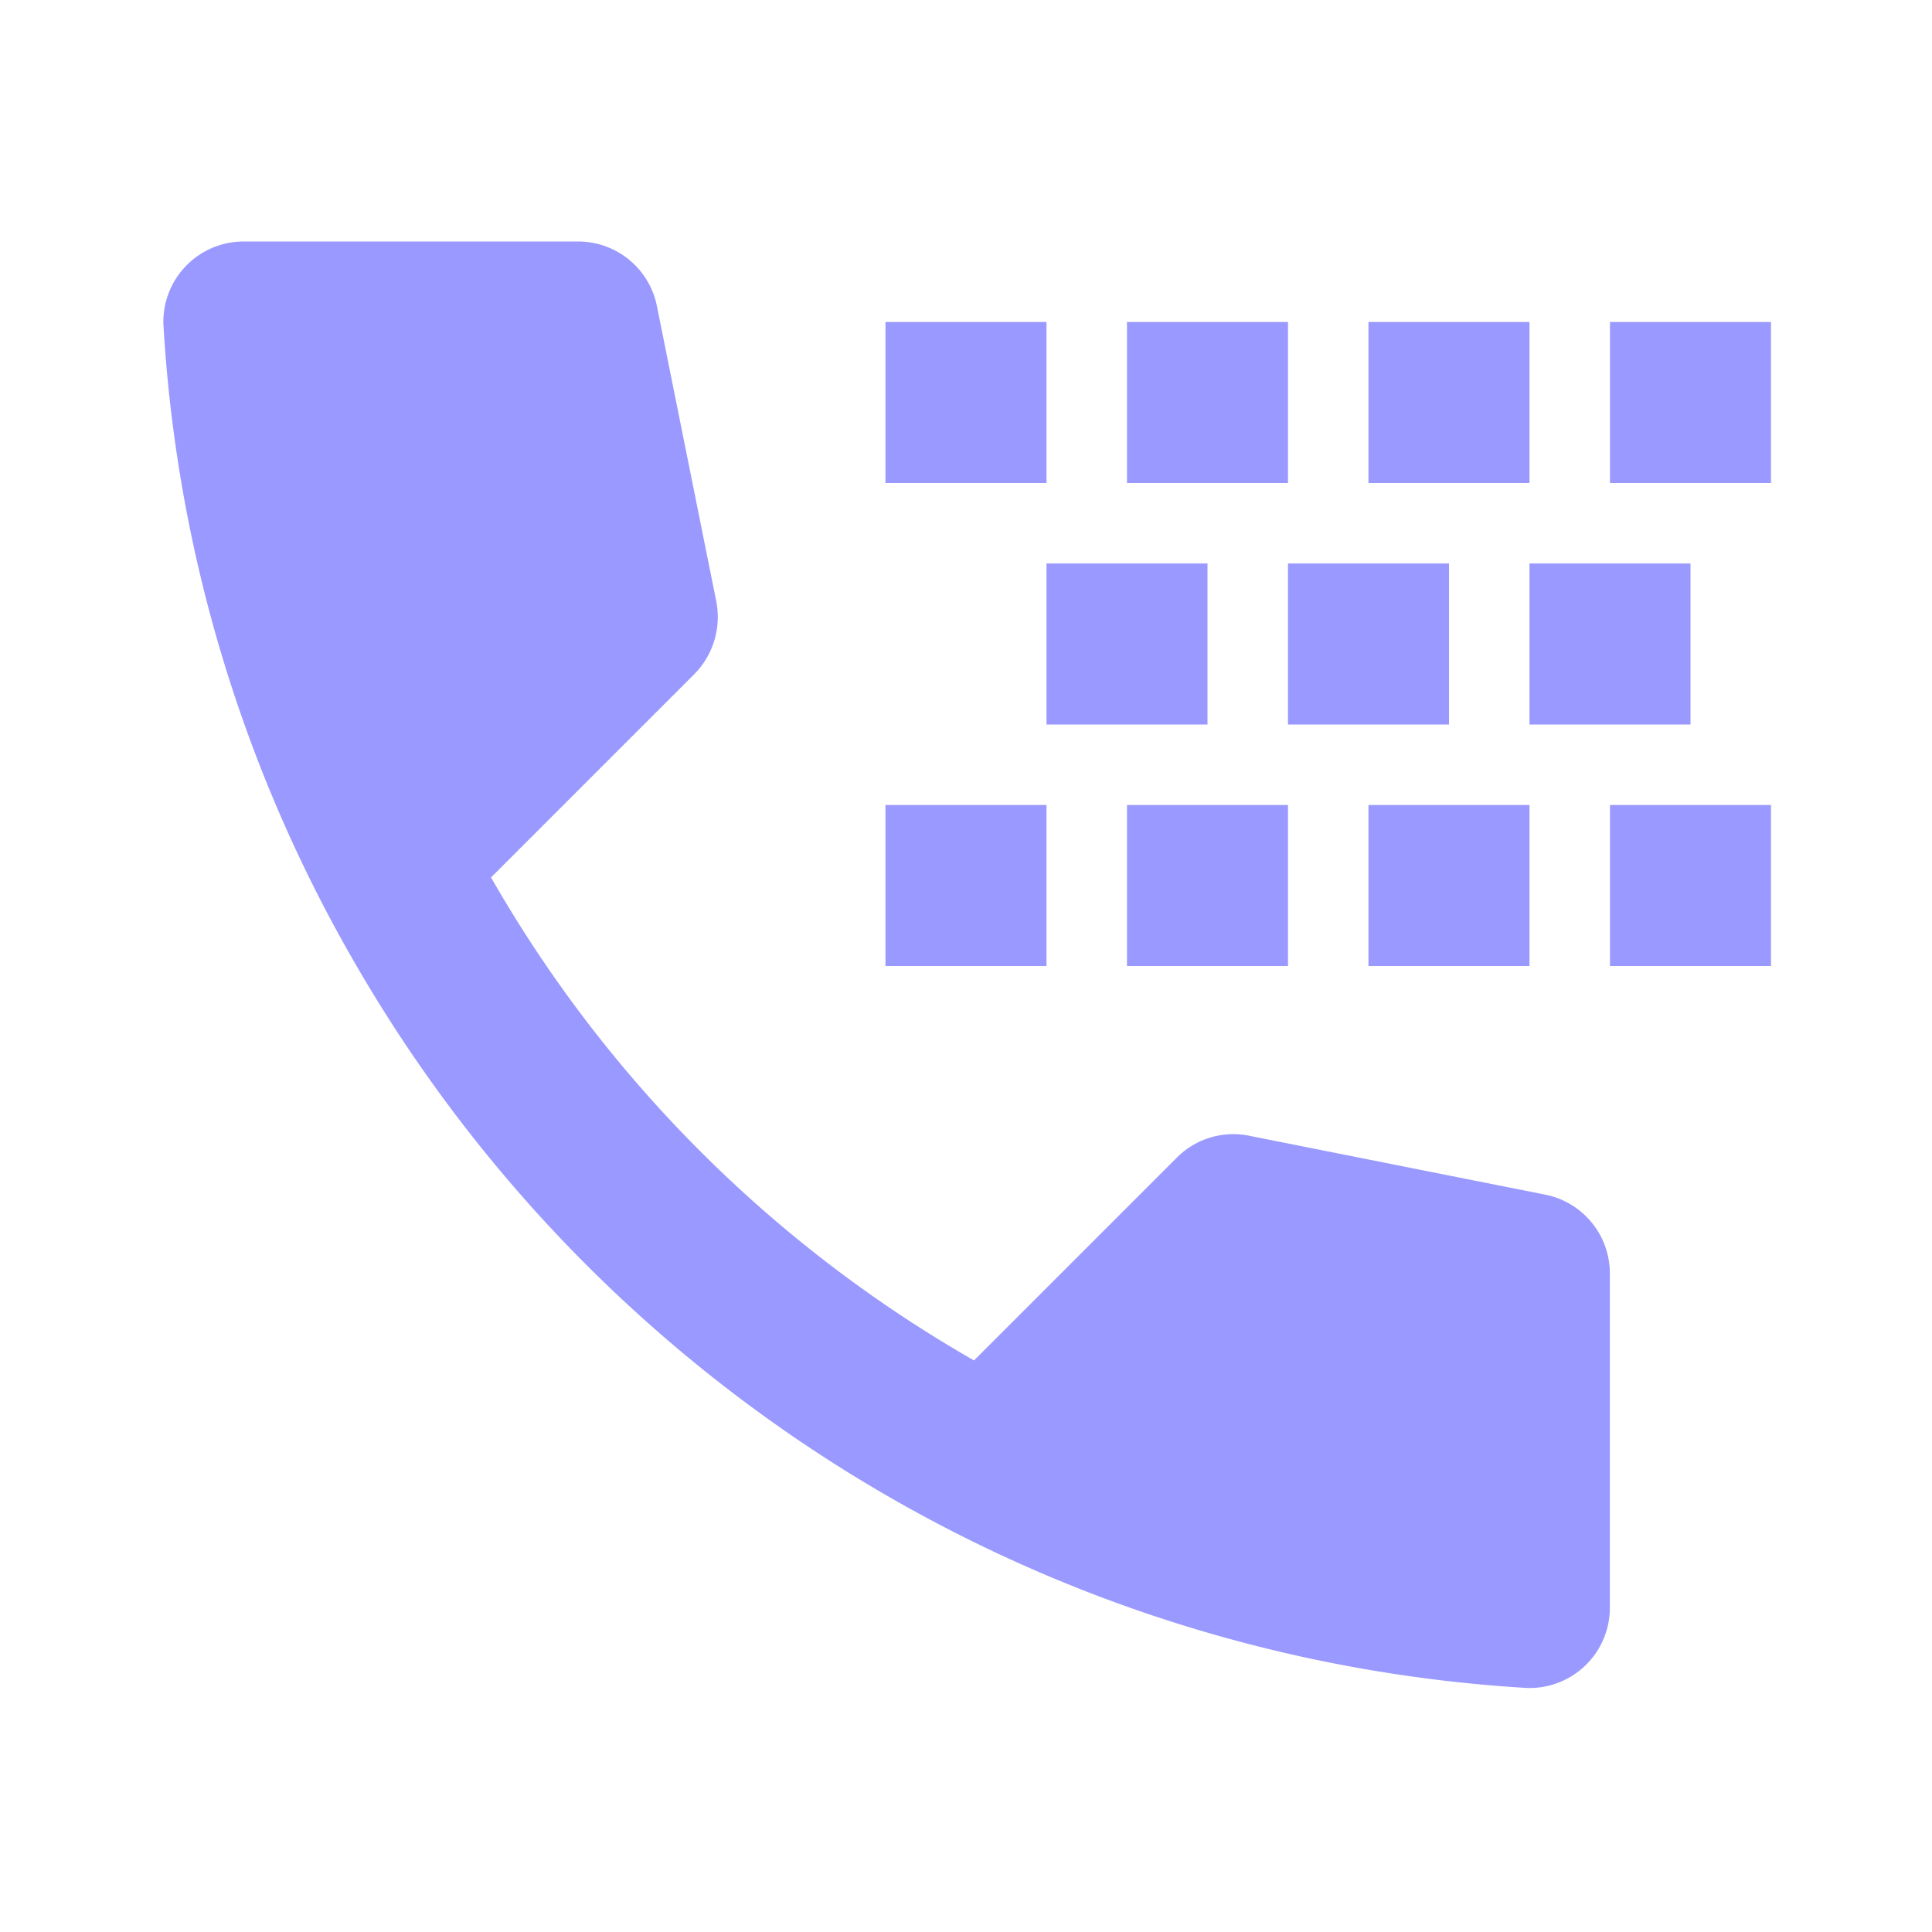 <svg id="ic-telecom04" xmlns="http://www.w3.org/2000/svg" width="38" height="38" viewBox="0 0 38 38">
  <rect id="Rectangle_6672" data-name="Rectangle 6672" width="38" height="38" fill="none"/>
  <path id="Path_17872" data-name="Path 17872" d="M20.983,4.583H24.15V7.75H20.983ZM19.4,9.333h3.167V12.5H19.4Zm-3.167-4.75H19.4V7.75H16.233ZM27.317,12.5H24.15V9.333h3.167ZM28.9,7.75H25.733V4.583H28.9Zm3.167,4.75H28.9V9.333h3.167ZM33.65,7.75H30.483V4.583H33.65ZM21.965,21.018l-3.99,3.99a25.561,25.561,0,0,1-9.5-9.5l3.99-3.99a1.6,1.6,0,0,0,.443-1.425L11.737,4.267A1.58,1.58,0,0,0,10.185,3H3.614A1.579,1.579,0,0,0,2.031,4.631a28.327,28.327,0,0,0,3.8,12.619,28.619,28.619,0,0,0,10.4,10.4,28.53,28.53,0,0,0,12.619,3.8,1.579,1.579,0,0,0,1.631-1.583V23.3a1.58,1.58,0,0,0-1.267-1.552l-5.811-1.156A1.569,1.569,0,0,0,21.965,21.018Zm-.982-6.935H24.15V17.25H20.983Zm-4.75,0H19.4V17.25H16.233ZM28.9,17.25H25.733V14.083H28.9Zm4.75,0H30.483V14.083H33.65Z" transform="translate(1.183 1.75)" fill="#99f"/>
</svg>
